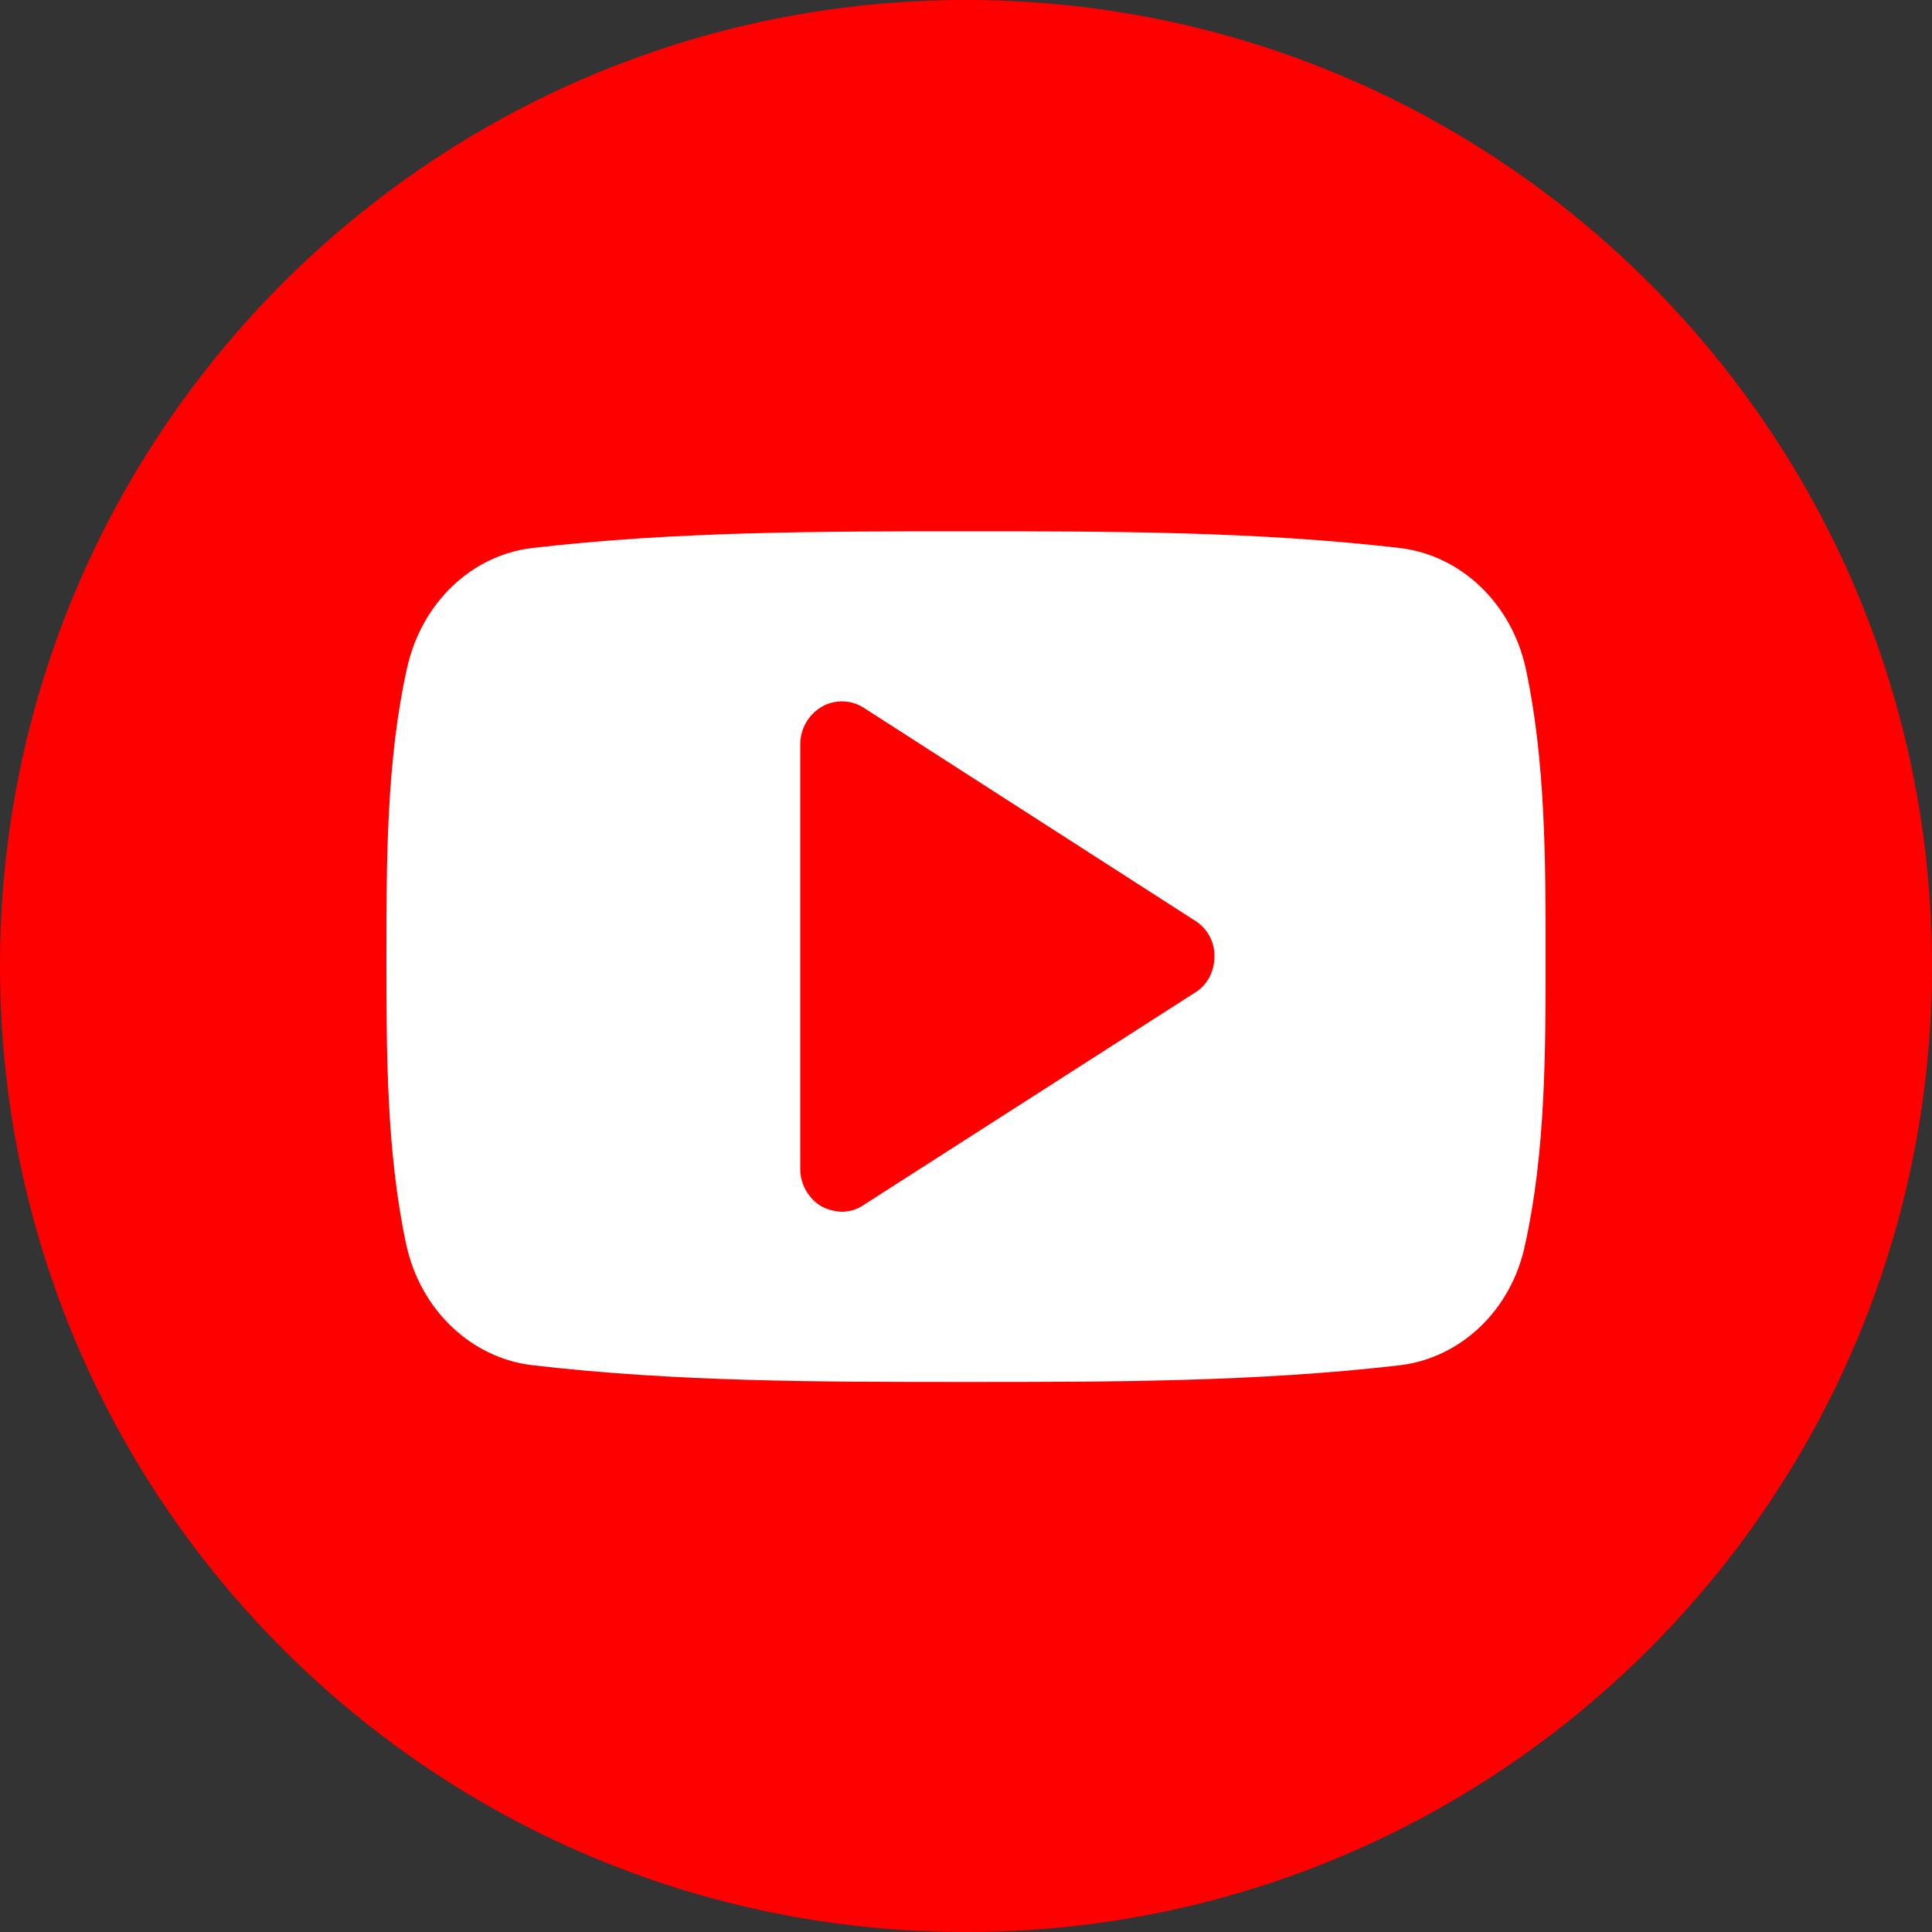 <svg fill="currentcolor" viewBox="0 0 20 20" aria-hidden="true" style="vertical-align: middle; width: 38px; height: 38px;"><rect x="0" y="0" width="20" height="20" fill="#333333" stroke="none"/><g><path d="M20 10C20 15.523 15.523 20 10 20C4.477 20 0 15.523 0 10C0 4.477 4.477 0 10 0C15.523 0 20 4.477 20 10Z" fill="#FF0000"></path><path fill-rule="evenodd" clip-rule="evenodd" d="M15.794 6.918C16 7.874 16 8.919 16 9.9C16 10.885 16 11.93 15.787 12.887C15.646 13.562 15.123 14.056 14.493 14.133C13.006 14.306 11.499 14.306 10 14.306C8.501 14.306 6.994 14.306 5.507 14.132C4.877 14.056 4.354 13.562 4.206 12.887C4 11.93 4 10.885 4 9.901C4 8.92 4 7.874 4.213 6.918C4.362 6.244 4.877 5.749 5.507 5.673C6.994 5.5 8.501 5.5 10 5.5C11.499 5.5 13.006 5.5 14.493 5.673C15.123 5.749 15.646 6.244 15.794 6.918ZM12.371 10.275C12.5 10.197 12.572 10.053 12.572 9.901C12.575 9.751 12.499 9.611 12.371 9.531L8.943 7.328C8.811 7.242 8.642 7.238 8.505 7.317C8.369 7.398 8.285 7.544 8.284 7.703V12.103C8.285 12.261 8.369 12.408 8.505 12.489C8.57 12.522 8.641 12.541 8.714 12.544C8.796 12.544 8.876 12.519 8.943 12.472L12.371 10.275Z" fill="white"></path></g></svg>
